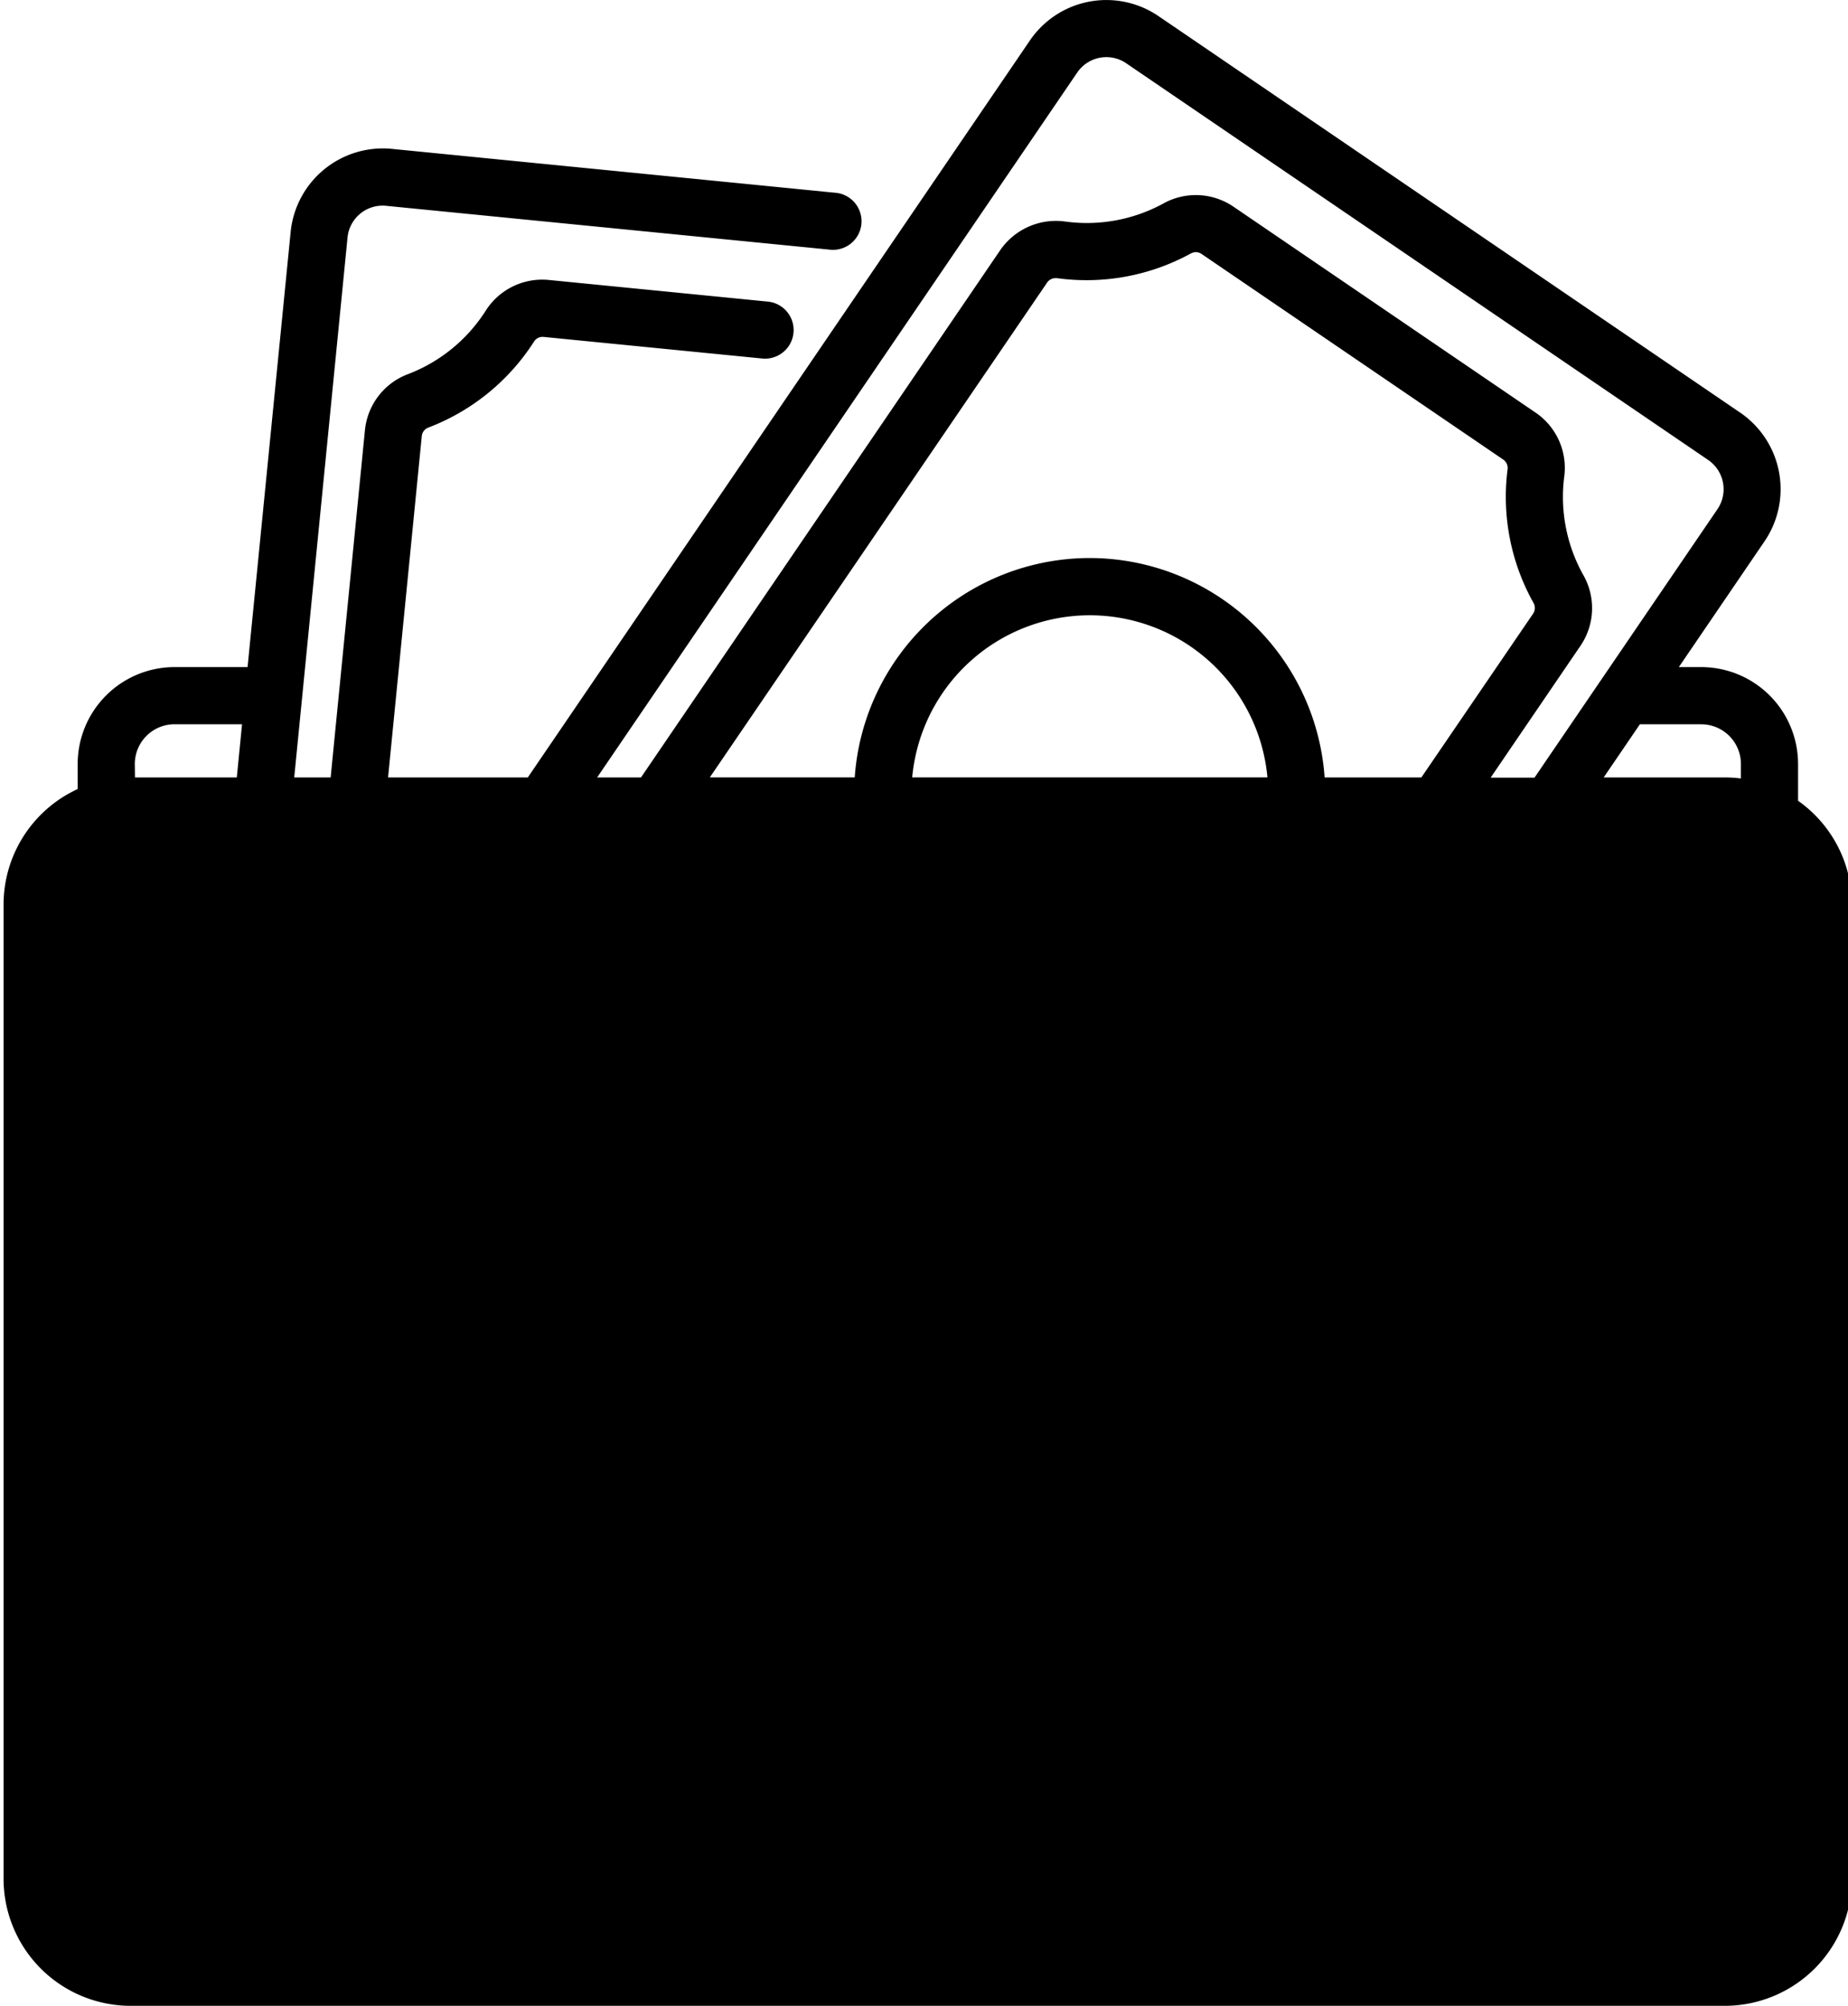 <svg xmlns="http://www.w3.org/2000/svg" viewBox="0 0 470 512" width="47" height="51"><path d="M479.93,230.88a32.4,32.4,0,0,0-13.75-26.48V195a24.74,24.74,0,0,0-24.72-24.72h-5.72l21.89-32.12a23.65,23.65,0,0,0-6.22-32.83L302.88,4.11a23.63,23.63,0,0,0-32.83,6.22L141.85,198.45H106.17l8.61-87.13a2.58,2.58,0,0,1,1.63-2.16,55.52,55.52,0,0,0,27.05-22A2.58,2.58,0,0,1,145.89,86l56,5.53A7.3,7.3,0,0,0,203.28,77l-56-5.53a17.09,17.09,0,0,0-16.17,7.83A40.72,40.72,0,0,1,111.26,95.5a17.07,17.07,0,0,0-11,14.39l-8.75,88.56h-9.3L95.82,60.65a9,9,0,0,1,9.88-8.11L218.78,63.71a7.3,7.3,0,1,0,1.43-14.52L107.14,38A23.66,23.66,0,0,0,81.3,59.21l-11,111.07H51.64A24.75,24.75,0,0,0,26.92,195v6.41A32.47,32.47,0,0,0,8,230.88V479.57A32.46,32.46,0,0,0,40.43,512H447.5a32.47,32.47,0,0,0,32.43-32.43Zm-38.47-46h0A10.14,10.14,0,0,1,451.59,195v3.71a32.42,32.42,0,0,0-4.09-.26H416.55l9.25-13.58ZM282.11,18.55a9,9,0,0,1,12.56-2.38L443.2,117.39A9.05,9.05,0,0,1,445.58,130l-46.69,68.5h-11.2l22.89-33.59a17.06,17.06,0,0,0,.79-18.09,40.77,40.77,0,0,1-4.89-25.16,17.06,17.06,0,0,0-7.38-16.38l-77-52.47a17.07,17.07,0,0,0-17.95-.88A40.81,40.81,0,0,1,279,56.54a17.28,17.28,0,0,0-16.55,7.35l-91.7,134.56h-11.2Zm3.21,123.89a60.21,60.21,0,0,0-60,56h-37L274.46,72.11h0A2.61,2.61,0,0,1,276.6,71l.33,0a55.49,55.49,0,0,0,34.29-6.34,2.58,2.58,0,0,1,2.67.17l77,52.47a2.59,2.59,0,0,1,1.13,2.43,55.43,55.43,0,0,0,6.64,34.22,2.6,2.6,0,0,1-.14,2.71L370,198.45H345.3A60.21,60.21,0,0,0,285.32,142.44Zm45.35,56H240a45.54,45.54,0,0,1,90.7,0ZM41.51,195a10.15,10.15,0,0,1,10.13-10.13H68.89l-1.34,13.58h-26Z" transform="translate(-8.01 0)"/></svg>